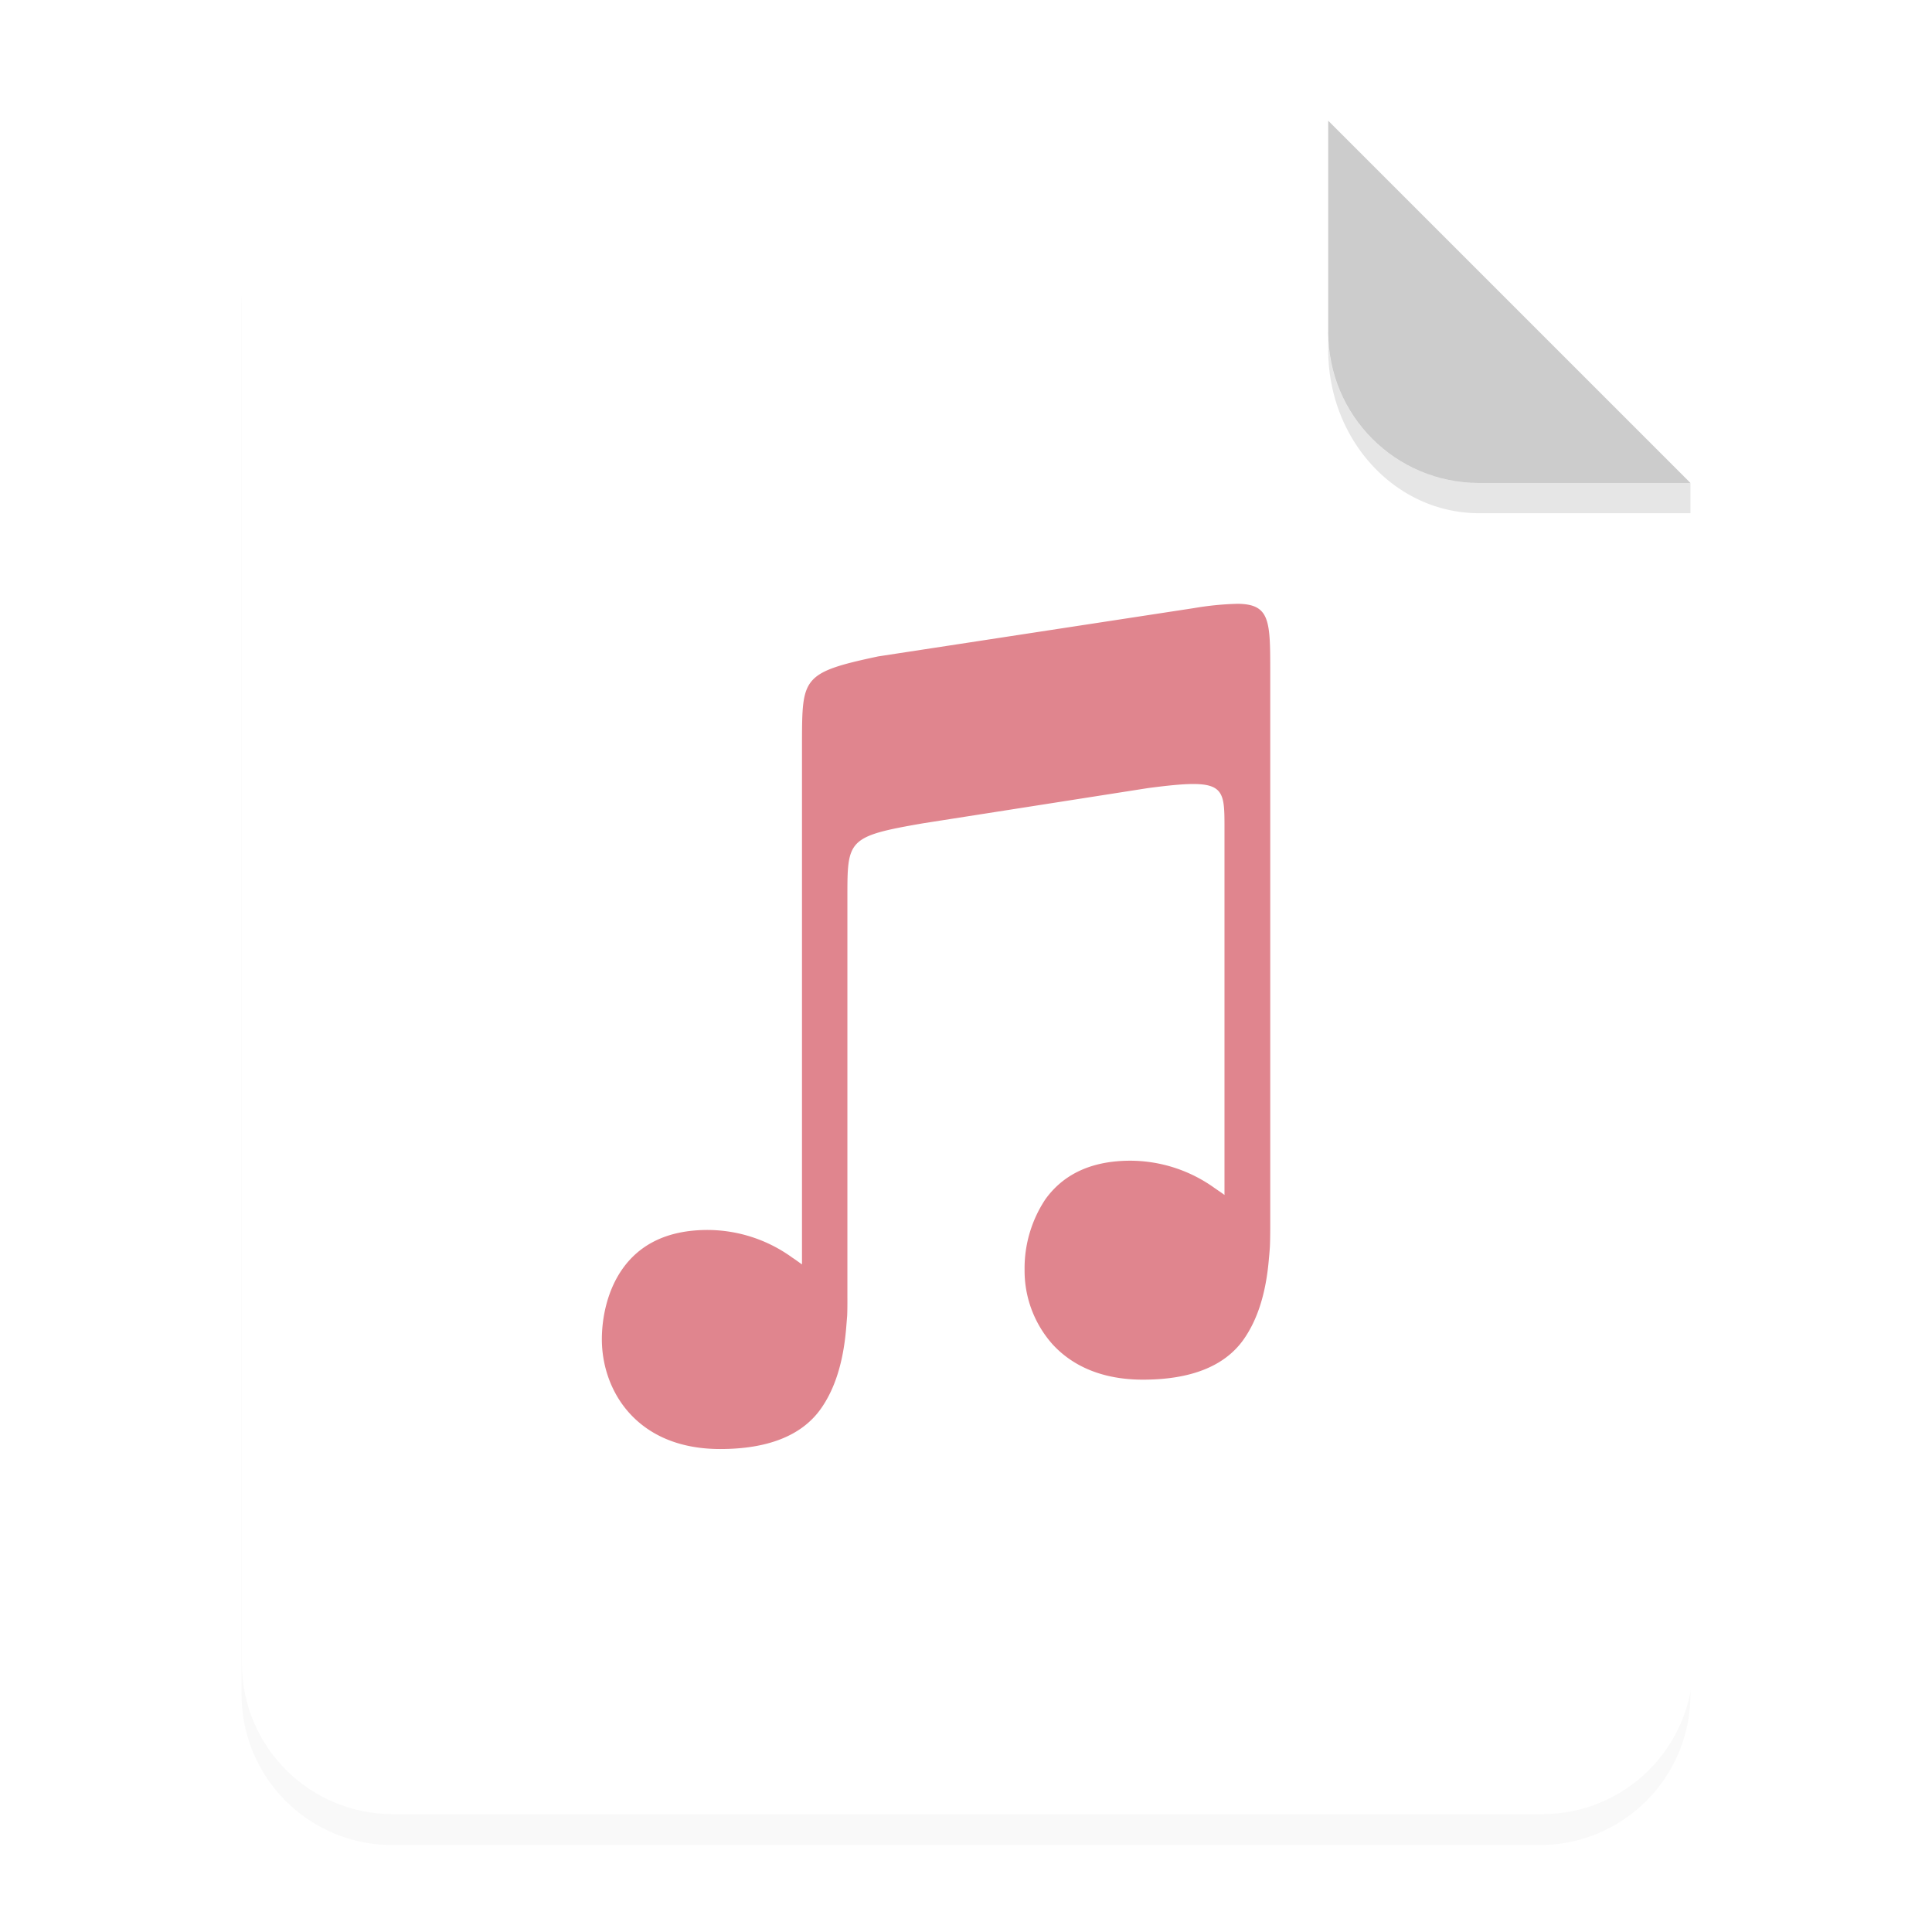 <svg xmlns="http://www.w3.org/2000/svg" width="64" height="64" viewBox="0 0 16.933 16.933">
    <defs>
        <filter id="a" width="1.078" height="1.067" x="-.039" y="-.033" color-interpolation-filters="sRGB">
            <feGaussianBlur stdDeviation=".206"/>
        </filter>
    </defs>
    <path fill-rule="evenodd" d="M3.44 1.354a1.32 1.32 0 0 0-1.323 1.323v12.171c0 .733.59 1.323 1.323 1.323h10.053a1.32 1.32 0 0 0 1.323-1.323V4.53l-3.175-3.175z" filter="url(#a)" opacity=".15" style="paint-order:stroke fill markers"/>
    <g fill-rule="evenodd">
        <path fill="#fff" d="M13 4c-2.77 0-5 2.23-5 5v46c0 2.77 2.23 5 5 5h38c2.77 0 5-2.23 5-5V16L44 4H13z" style="paint-order:stroke fill markers" transform="scale(.265)"/>
        <path fill="#ccc" d="m14.816 4.233-3.175-3.175V2.91c0 .733.59 1.323 1.323 1.323z" style="paint-order:stroke fill markers"/>
    </g>
    <path fill="#e0858e" d="M10.848 5.292a2.626 2.626 0 0 0-.385.038l-2.766.423c-.668.142-.666.187-.668.75v4.579c-.028-.02-.055-.04-.084-.059a1.271 1.271 0 0 0-.742-.243c-.38 0-.608.146-.745.338s-.183.434-.183.62c0 .226.077.467.244.65s.424.312.793.312c.417 0 .71-.117.876-.344.13-.179.203-.418.228-.713l.009-.111c.003-.059.002-.168.002-.168V7.86c0-.5 0-.53.668-.645l1.968-.308c.669-.088.669-.027.669.349v3.217c-.027-.02-.054-.038-.082-.057a1.27 1.27 0 0 0-.742-.243c-.38 0-.607.146-.745.337a1.093 1.093 0 0 0-.183.621.97.97 0 0 0 .244.65c.167.183.424.311.793.311.417 0 .71-.116.876-.343.13-.18.203-.418.228-.713v-.001a2.8 2.8 0 0 0 .009-.11c.003-.059.003-.168.003-.168V5.879c0-.439-.003-.584-.285-.587z" enable-background="new"/>
    <path fill-rule="evenodd" d="M11.641 2.91v.155c0 .794.59 1.433 1.323 1.433h1.852v-.265h-1.852A1.32 1.32 0 0 1 11.64 2.91z" opacity=".1" style="paint-order:stroke fill markers"/>
</svg>
